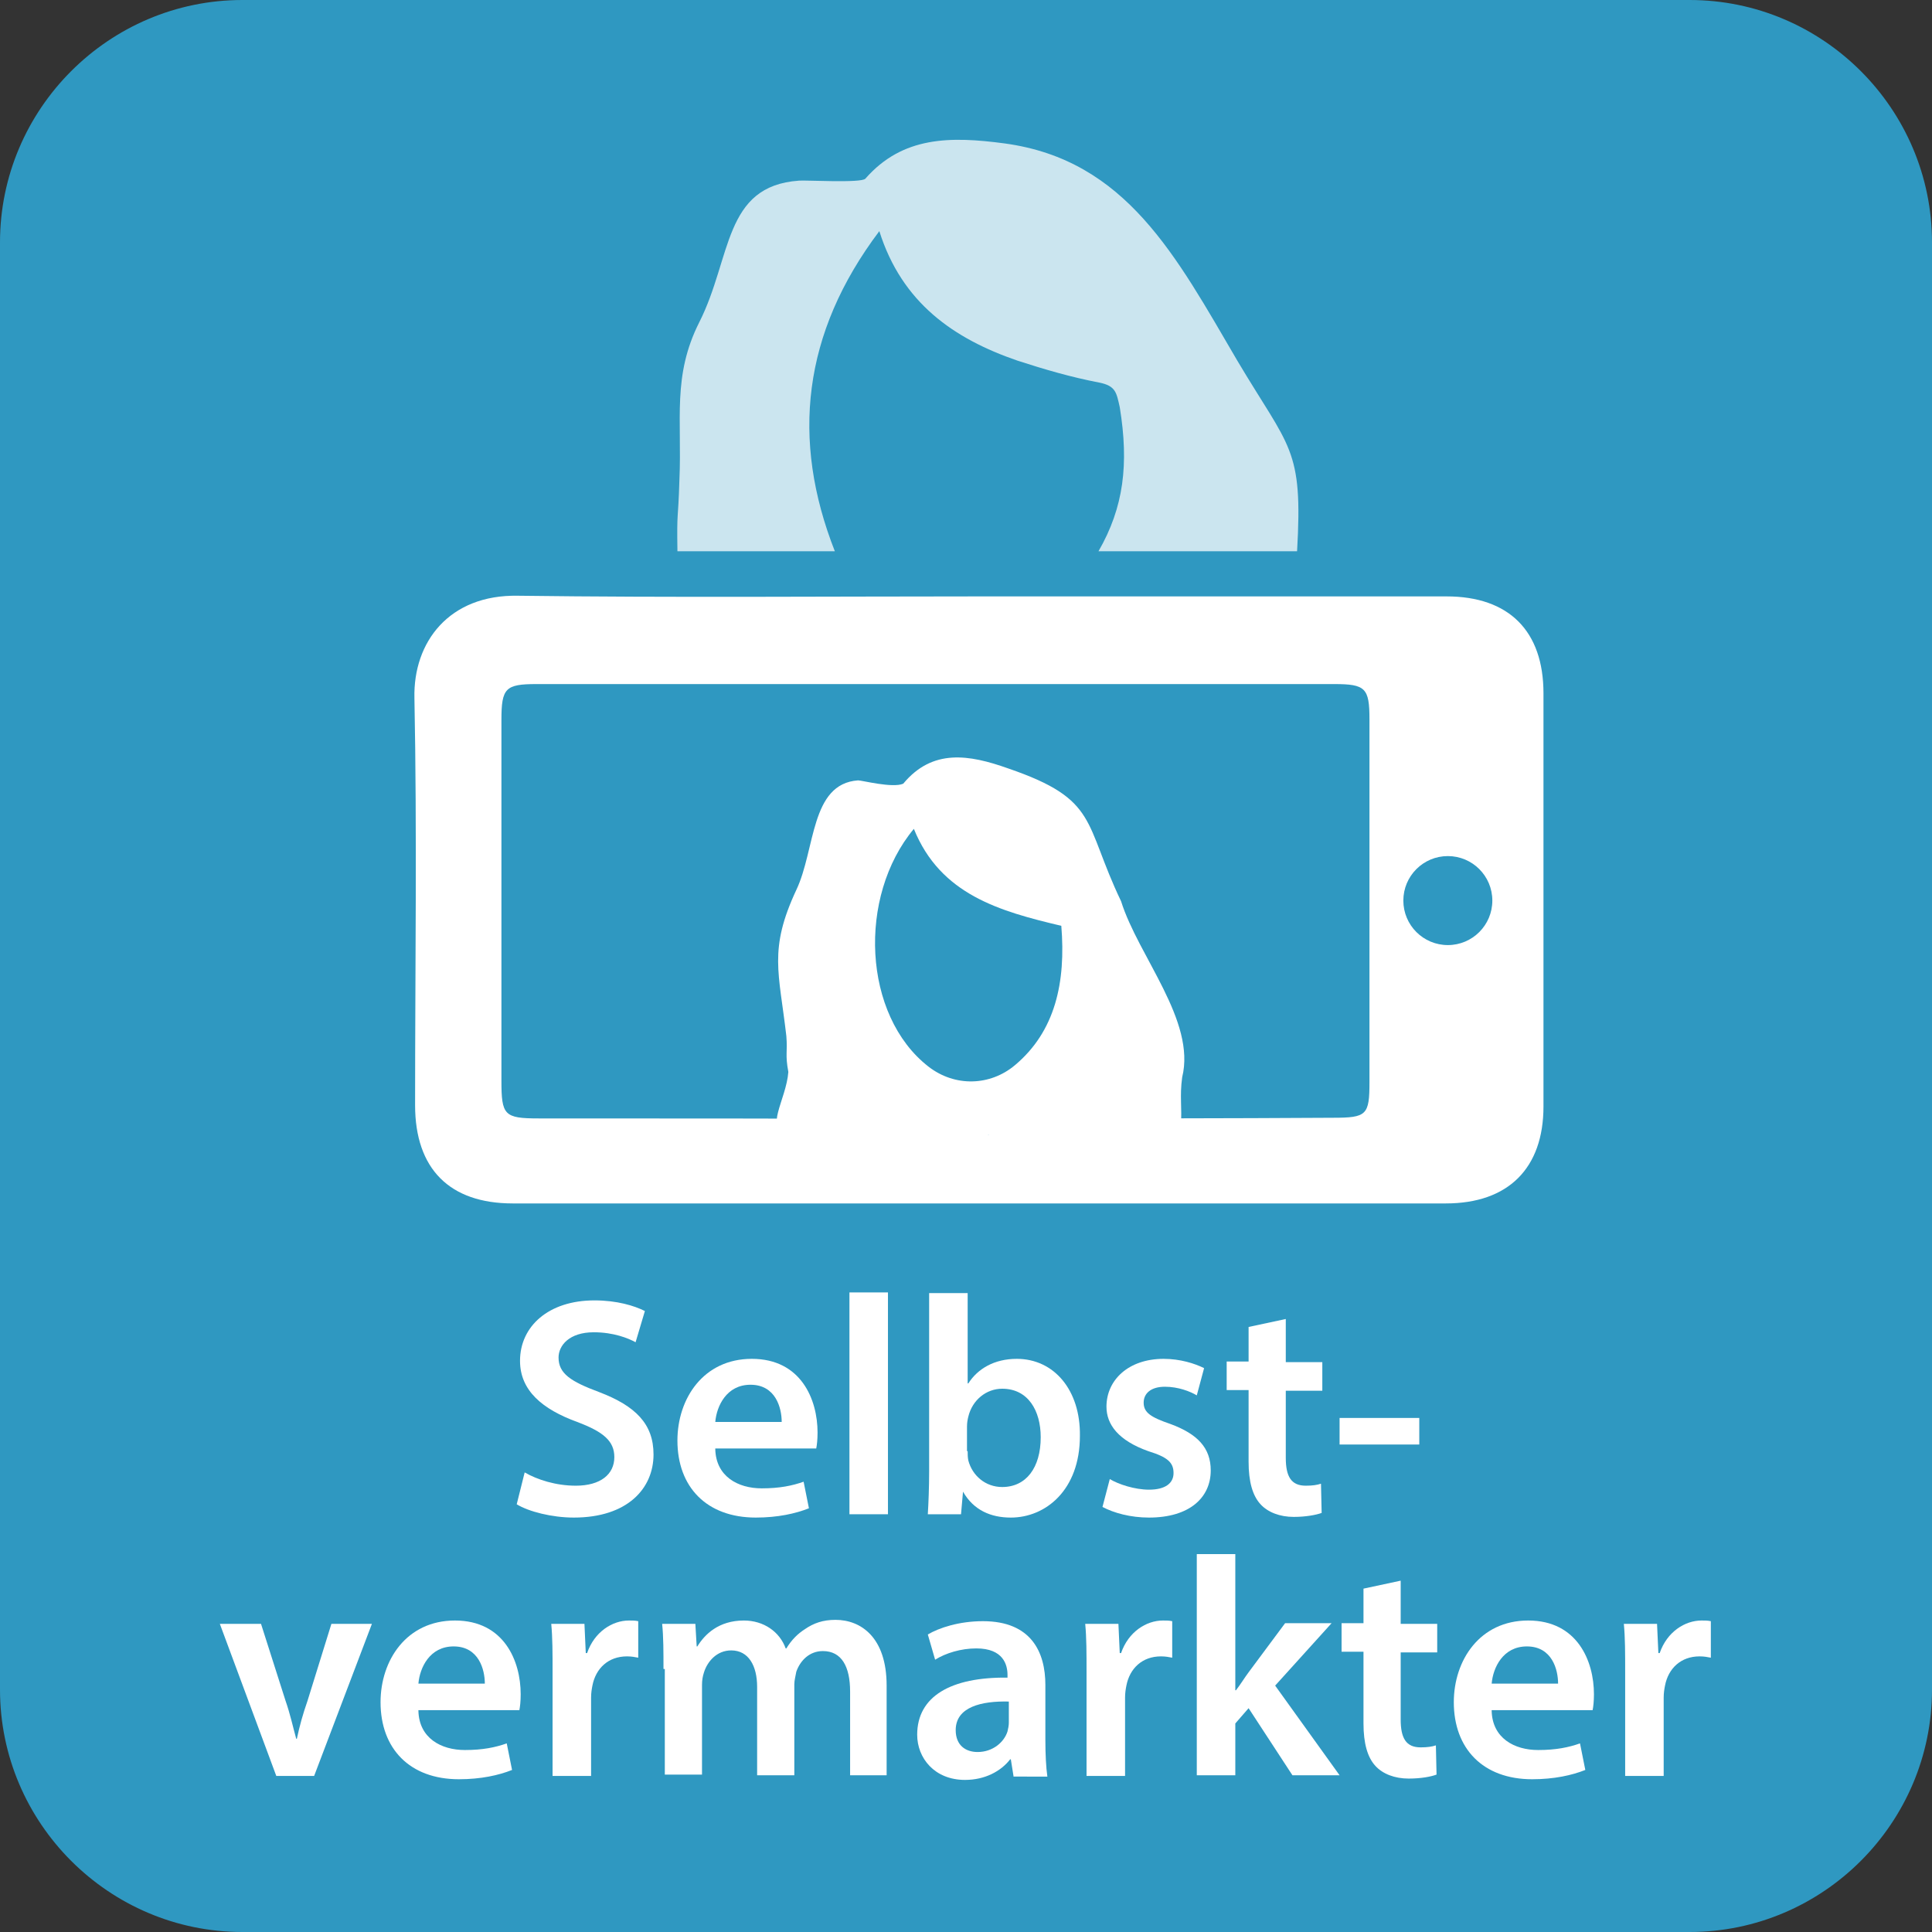 <?xml version="1.0" encoding="utf-8"?>
<!-- Generator: Adobe Illustrator 16.0.3, SVG Export Plug-In . SVG Version: 6.00 Build 0)  -->
<!DOCTYPE svg PUBLIC "-//W3C//DTD SVG 1.1//EN" "http://www.w3.org/Graphics/SVG/1.1/DTD/svg11.dtd">
<svg version="1.1" xmlns:x="http://ns.adobe.com/Extensibility/1.0/" xmlns:i="http://ns.adobe.com/AdobeIllustrator/10.0/" xmlns:graph="http://ns.adobe.com/Graphs/1.0/"
	 xmlns="http://www.w3.org/2000/svg" xmlns:xlink="http://www.w3.org/1999/xlink" x="0px" y="0px" width="290.9px" height="290.9px"
	 viewBox="0 0 290.9 290.9" style="enable-background:new 0 0 290.9 290.9;" xml:space="preserve">
<rect x="0" y="0" width="290.9" height="290.9" fill="#333333" stroke="none"/>
<style type="text/css">
<![CDATA[
	.st0{fill:#2F98C1;}
	.st1{opacity:0.75;fill:#FFFFFF;}
	.st2{fill:#FFFFFF;}
	.st3{display:inline;}
	.st4{display:none;}
	.st5{opacity:0.74;fill:#FFFFFF;}
]]>
</style>
<g id="Ebene_1">
	<path class="st0" d="M254.4,290.9H36.5C16.4,290.9,0,274.5,0,254.4V36.5C0,16.4,16.4,0,36.5,0h217.9c20.1,0,36.5,16.4,36.5,36.5
		v217.9C290.9,274.5,274.5,290.9,254.4,290.9z"/>
	<g>
		<path class="st2" d="M79,221.7c1.9,1.1,4.7,2,7.7,2c3.7,0,5.8-1.7,5.8-4.3c0-2.4-1.6-3.8-5.6-5.3c-5.2-1.9-8.6-4.7-8.6-9.2
			c0-5.2,4.3-9.1,11.2-9.1c3.4,0,6,0.8,7.6,1.6l-1.4,4.7c-1.1-0.6-3.3-1.5-6.3-1.5c-3.7,0-5.3,2-5.3,3.8c0,2.4,1.8,3.6,6.1,5.2
			c5.5,2.1,8.2,4.8,8.2,9.4c0,5.1-3.9,9.5-12,9.5c-3.3,0-6.8-0.9-8.6-2L79,221.7z"/>
		<path class="st2" d="M107.7,218.2c0.1,4.1,3.4,5.9,7,5.9c2.7,0,4.6-0.4,6.3-1l0.8,4c-2,0.8-4.7,1.4-8,1.4
			c-7.4,0-11.8-4.6-11.8-11.6c0-6.3,3.9-12.3,11.2-12.3c7.4,0,9.9,6.1,9.9,11.1c0,1.1-0.1,1.9-0.2,2.4H107.7z M117.7,214.1
			c0-2.1-0.9-5.6-4.7-5.6c-3.6,0-5.1,3.2-5.3,5.6H117.7z"/>
		<path class="st2" d="M127.9,194.6h5.8V228h-5.8V194.6z"/>
		<path class="st2" d="M139.7,228c0.1-1.6,0.2-4.1,0.2-6.4v-26.9h5.8v13.6h0.1c1.4-2.2,3.9-3.7,7.3-3.7c5.6,0,9.6,4.7,9.5,11.6
			c0,8.2-5.2,12.3-10.4,12.3c-3,0-5.6-1.1-7.2-3.9H145l-0.3,3.4H139.7z M145.7,218.5c0,0.5,0,0.9,0.1,1.4c0.6,2.3,2.6,4,5.1,4
			c3.6,0,5.8-2.9,5.8-7.5c0-4-1.9-7.3-5.8-7.3c-2.4,0-4.5,1.7-5.1,4.2c-0.1,0.4-0.2,0.9-0.2,1.5V218.5z"/>
		<path class="st2" d="M167.1,222.7c1.3,0.8,3.8,1.6,5.9,1.6c2.5,0,3.7-1,3.7-2.5c0-1.6-0.9-2.4-3.8-3.3c-4.5-1.6-6.3-4-6.3-6.7
			c0-4,3.3-7.2,8.6-7.2c2.5,0,4.7,0.7,6.1,1.4l-1.1,4.1c-1-0.6-2.8-1.3-4.8-1.3c-2.1,0-3.2,1-3.2,2.4c0,1.5,1.1,2.2,4,3.2
			c4.1,1.5,6.1,3.6,6.1,7c0,4.1-3.2,7.1-9.3,7.1c-2.8,0-5.3-0.7-7-1.6L167.1,222.7z"/>
		<path class="st2" d="M193.6,198.6v6.5h5.5v4.3h-5.5v10.1c0,2.8,0.8,4.2,3,4.2c1,0,1.7-0.1,2.3-0.3l0.1,4.4
			c-0.8,0.3-2.4,0.6-4.2,0.6c-2.1,0-3.9-0.7-5-1.9c-1.2-1.3-1.8-3.4-1.8-6.4v-10.8h-3.3v-4.3h3.3v-5.2L193.6,198.6z"/>
		<path class="st2" d="M213.7,213.5v4h-12v-4H213.7z"/>
		<path class="st2" d="M39.3,244.5l3.7,11.6c0.7,2,1.1,3.9,1.6,5.7h0.1c0.4-1.9,0.9-3.7,1.6-5.7l3.6-11.6H56l-8.7,22.9h-5.7
			l-8.5-22.9H39.3z"/>
		<path class="st2" d="M63,257.6c0.1,4.1,3.4,5.9,7,5.9c2.7,0,4.6-0.4,6.3-1l0.8,4c-2,0.8-4.7,1.4-8,1.4c-7.4,0-11.8-4.6-11.8-11.6
			c0-6.3,3.9-12.3,11.2-12.3c7.4,0,9.9,6.1,9.9,11.1c0,1.1-0.1,1.9-0.2,2.4H63z M73,253.5c0-2.1-0.9-5.6-4.7-5.6
			c-3.6,0-5.1,3.2-5.3,5.6H73z"/>
		<path class="st2" d="M83.2,251.9c0-3.1,0-5.3-0.2-7.4h5l0.2,4.4h0.2c1.1-3.2,3.8-4.9,6.3-4.9c0.6,0,0.9,0,1.4,0.1v5.5
			c-0.5-0.1-1-0.2-1.7-0.2c-2.8,0-4.7,1.8-5.2,4.4c-0.1,0.5-0.2,1.1-0.2,1.8v11.8h-5.8V251.9z"/>
		<path class="st2" d="M99.9,251.3c0-2.6,0-4.8-0.2-6.8h5l0.2,3.4h0.1c1.1-1.8,3.2-3.9,7-3.9c3,0,5.4,1.7,6.3,4.2h0.1
			c0.8-1.3,1.7-2.2,2.8-2.9c1.3-0.9,2.7-1.4,4.6-1.4c3.8,0,7.7,2.6,7.7,9.9v13.5H128v-12.6c0-3.8-1.3-6.1-4.1-6.1
			c-2,0-3.4,1.4-4,3.1c-0.1,0.6-0.3,1.3-0.3,1.9v13.7h-5.6v-13.3c0-3.2-1.3-5.5-3.9-5.5c-2.2,0-3.6,1.7-4.1,3.3
			c-0.2,0.6-0.3,1.2-0.3,1.9v13.5h-5.6V251.3z"/>
		<path class="st2" d="M152.6,267.4l-0.4-2.5h-0.1c-1.4,1.8-3.8,3.1-6.8,3.1c-4.6,0-7.2-3.3-7.2-6.8c0-5.8,5.1-8.7,13.6-8.6v-0.4
			c0-1.5-0.6-4-4.7-4c-2.3,0-4.6,0.7-6.2,1.7l-1.1-3.8c1.7-1,4.7-2,8.3-2c7.3,0,9.4,4.7,9.4,9.6v8.3c0,2.1,0.1,4.1,0.3,5.5H152.6z
			 M151.9,256.2c-4.1-0.1-8,0.8-8,4.3c0,2.3,1.5,3.3,3.3,3.3c2.3,0,4-1.5,4.5-3.1c0.1-0.4,0.2-0.9,0.2-1.3V256.2z"/>
		<path class="st2" d="M163.6,251.9c0-3.1,0-5.3-0.2-7.4h5l0.2,4.4h0.2c1.1-3.2,3.8-4.9,6.3-4.9c0.6,0,0.9,0,1.4,0.1v5.5
			c-0.5-0.1-1-0.2-1.7-0.2c-2.8,0-4.7,1.8-5.2,4.4c-0.1,0.5-0.2,1.1-0.2,1.8v11.8h-5.8V251.9z"/>
		<path class="st2" d="M186.1,254.5L186.1,254.5c0.7-0.9,1.3-1.9,1.9-2.7l5.5-7.4h7l-8.5,9.4l9.7,13.5h-7.1l-6.6-10.1l-2,2.3v7.8
			h-5.8V234h5.8V254.5z"/>
		<path class="st2" d="M210.9,238v6.5h5.5v4.3h-5.5v10.1c0,2.8,0.8,4.2,3,4.2c1,0,1.7-0.1,2.3-0.3l0.1,4.4c-0.8,0.3-2.3,0.6-4.2,0.6
			c-2.1,0-3.9-0.7-5-1.9c-1.2-1.3-1.8-3.4-1.8-6.4v-10.8H202v-4.3h3.3v-5.2L210.9,238z"/>
		<path class="st2" d="M224.6,257.6c0.1,4.1,3.4,5.9,7,5.9c2.7,0,4.6-0.4,6.3-1l0.8,4c-2,0.8-4.7,1.4-8,1.4
			c-7.4,0-11.8-4.6-11.8-11.6c0-6.3,3.9-12.3,11.2-12.3c7.4,0,9.9,6.1,9.9,11.1c0,1.1-0.1,1.9-0.2,2.4H224.6z M234.6,253.5
			c0-2.1-0.9-5.6-4.7-5.6c-3.6,0-5.1,3.2-5.3,5.6H234.6z"/>
		<path class="st2" d="M244.7,251.9c0-3.1,0-5.3-0.2-7.4h5l0.2,4.4h0.2c1.1-3.2,3.8-4.9,6.3-4.9c0.6,0,0.9,0,1.4,0.1v5.5
			c-0.5-0.1-1-0.2-1.7-0.2c-2.8,0-4.7,1.8-5.2,4.4c-0.1,0.5-0.2,1.1-0.2,1.8v11.8h-5.8V251.9z"/>
	</g>
	<g class="st4">
		<g class="st3">
			<path class="st2" d="M106.7,147.4V85c5.2-11.4,13.1-18.1,26-16.6c0.9,0.1,2.2-0.7,2.9-1.5c8.2-9.2,18.2-11,29.5-7.8
				c1.1,0.3,2.6,0.2,3.5-0.4c3.8-2.5,7.4-5.2,11.1-7.9c4-1,7.4-0.5,11,0c3.5,1.7,7.6,2.8,10.5,5.3c3.9,3.3,7.6,4.2,12.6,3.6
				c16.6-1.9,27.4,8.1,28.1,25.4c0.1,2.2,0.1,4.5-0.2,6.7c-1.7,15.5-3.2,31-5.3,46.5c-0.7,5.3-1.9,10.9-4.2,15.6
				c-3,6.2-9.1,7-15.2,6.3c-5-0.5-10.5-4.9-10.6-10.2c-0.4-20.8,0.1-36.6-0.2-57.3c-0.1-4.5-0.6-7.6-3.3-7.6c-4.1,0-4.2,3.2-4.2,8.4
				c0,16.9-0.5,33.7,0.2,50.6c0.5,13.4-10.4,19.7-23.1,14.4c-1.5-0.6-2.9-3.2-3-5c-0.4-5.6-0.1-11.3-0.1-17c0-14.7-1-27.9-1-42.9
				c-0.3-6-5.9-5.7-6,0.6c0,2.1,0,1.9,0,3.7c0,19.4-0.1,38.9,0.1,58.3c0,3.4-1.1,5.1-4,6c-6.4,2-12.7,2.3-19-0.6
				c-2.7-1.2-4.1-2.8-3.9-6.2c0.4-7.5,0.2-15.1,0.2-22.7c0-11.3,0-22.6,0-34.1c0.1-7.8-6.7-7.5-6.7-0.6c-0.1,1.5-0.1,3.4-0.1,4.7
				c-0.1,17.4-0.2,34.7-0.1,52.1c0,2.2-1.1,4.5-4.1,5c-7.2,1-15.3,1.3-20.6-9.5C106.9,149.6,106.7,148.5,106.7,147.4z"/>
			<path class="st5" d="M183.7,193.2c-8.8-5.2-10.6-13.2-4.9-22.6c0.7-1.2,2.9-2.2,4.3-2.1c7.8,0.5,14-2.3,19-8.8
				c4.7,5.1,9.9,8.7,17.1,8.8c14.8,0.2,21.5-10.3,23.1-20.9c1.9-12.5,2.9-25.1,5.4-38c1.9,8.7,3.9,17.4,5.8,26.1
				c1.1,5.4,2,10.8,3,16.2c0.5,7.7,0.3,9.2,0,13.4c-0.4,6.5-0.3,8.1-1.5,12.8c-0.7,2.8-6.2,11.2-19.4,6.6
				c-16.8-5.4-33.1,5.5-49.1,8.5C185.7,193.4,185.1,193.6,183.7,193.2z"/>
		</g>
	</g>
</g>
<g id="Ebene_2">
	<g>
		<path class="st2" d="M147.6,89.8c23.4,0,46.8,0,70.2,0c9.4,0,14.6,5.2,14.6,14.6c0,20.7,0,41.5,0,62.2c0,9.3-5.3,14.6-14.7,14.6
			c-46.8,0-93.6,0-140.5,0c-9.5,0-14.7-5.2-14.7-14.8c0-20.4,0.3-40.9-0.1-61.3c-0.2-8.4,5.2-15.6,15.6-15.4
			C101.2,90,124.4,89.8,147.6,89.8z M139.8,171.1c-2.7-1.8-6,1.8-8.4-0.3c-1.4-1.2-10.7-1.1-12.5-0.8c-4.1,0.5-0.5-4.4-0.2-8.6
			c-0.5-2.7-0.1-2.9-0.3-5.4c-1.1-9.6-2.7-13,1.5-22c2.9-6.1,2.1-16,9.3-16.5c0.6,0,5.2,1.2,6.8,0.5c4.4-5.3,9.9-4.4,15.8-2.3
			c13.7,4.7,11.3,8.1,17,20c2.6,8.3,11.3,18,9.2,26.5c-0.4,2.9,0,4.6-0.2,7.3c-1.9-0.3-3.8-0.3-5.3,1.1c-2.2,2.1-21.2-1.4-23.7,0.3
			c-0.1,0.5,2.3-3.8,2.3-3.1c0,0.2,0,0.4,0.1,0.6c0.5-0.1,1.9,0,2.5,0c16.8,0,30.2,0,47-0.1c5.1,0,5.5-0.4,5.5-5.4
			c0-18.2,0-36.4,0-54.6c0-4.7-0.6-5.3-5.3-5.3c-40,0-80,0-120.1,0c-4.7,0-5.3,0.6-5.3,5.4c0,18.1,0,36.2,0,54.3
			c0,5.2,0.4,5.7,5.6,5.7c20.1,0,38.4,0,58.5,0.1 M159.8,139.4c-9.3-2.2-18.2-4.7-22.2-14.6c-8.5,10.2-7.7,28.1,2.2,35.8
			c4,3.1,9.3,2.9,13-0.2C158.9,155.3,160.5,147.9,159.8,139.4z"/>
		<path class="st1" d="M195.3,83c-11.7,0-18.8,0-29.9,0c3.8-6.6,4.6-13.1,3.2-21.7c-0.5-2.2-0.6-3.2-3.1-3.7
			c-4.2-0.8-8.3-2-12.3-3.3c-9.6-3.3-17.4-8.7-20.8-19.5c-11.6,15.4-13.3,31.4-6.7,48.2C115.3,83,113.1,83,102,83
			c-0.1-6.6,0.1-4.1,0.3-10.8c0.4-9-1.1-15.6,3-23.7c4.9-9.7,3.6-20.5,15-21.3c0.9-0.1,9.4,0.4,10-0.3c5.6-6.4,12.8-6.4,21-5.3
			c18.3,2.5,25.8,17,35,32.7C194.2,67.6,196.2,67.4,195.3,83z"/>
	</g>
	<circle class="st0" cx="218" cy="135.6" r="6.7"/>
	<path class="st2" d="M140.1,167"/>
</g>
</svg>
